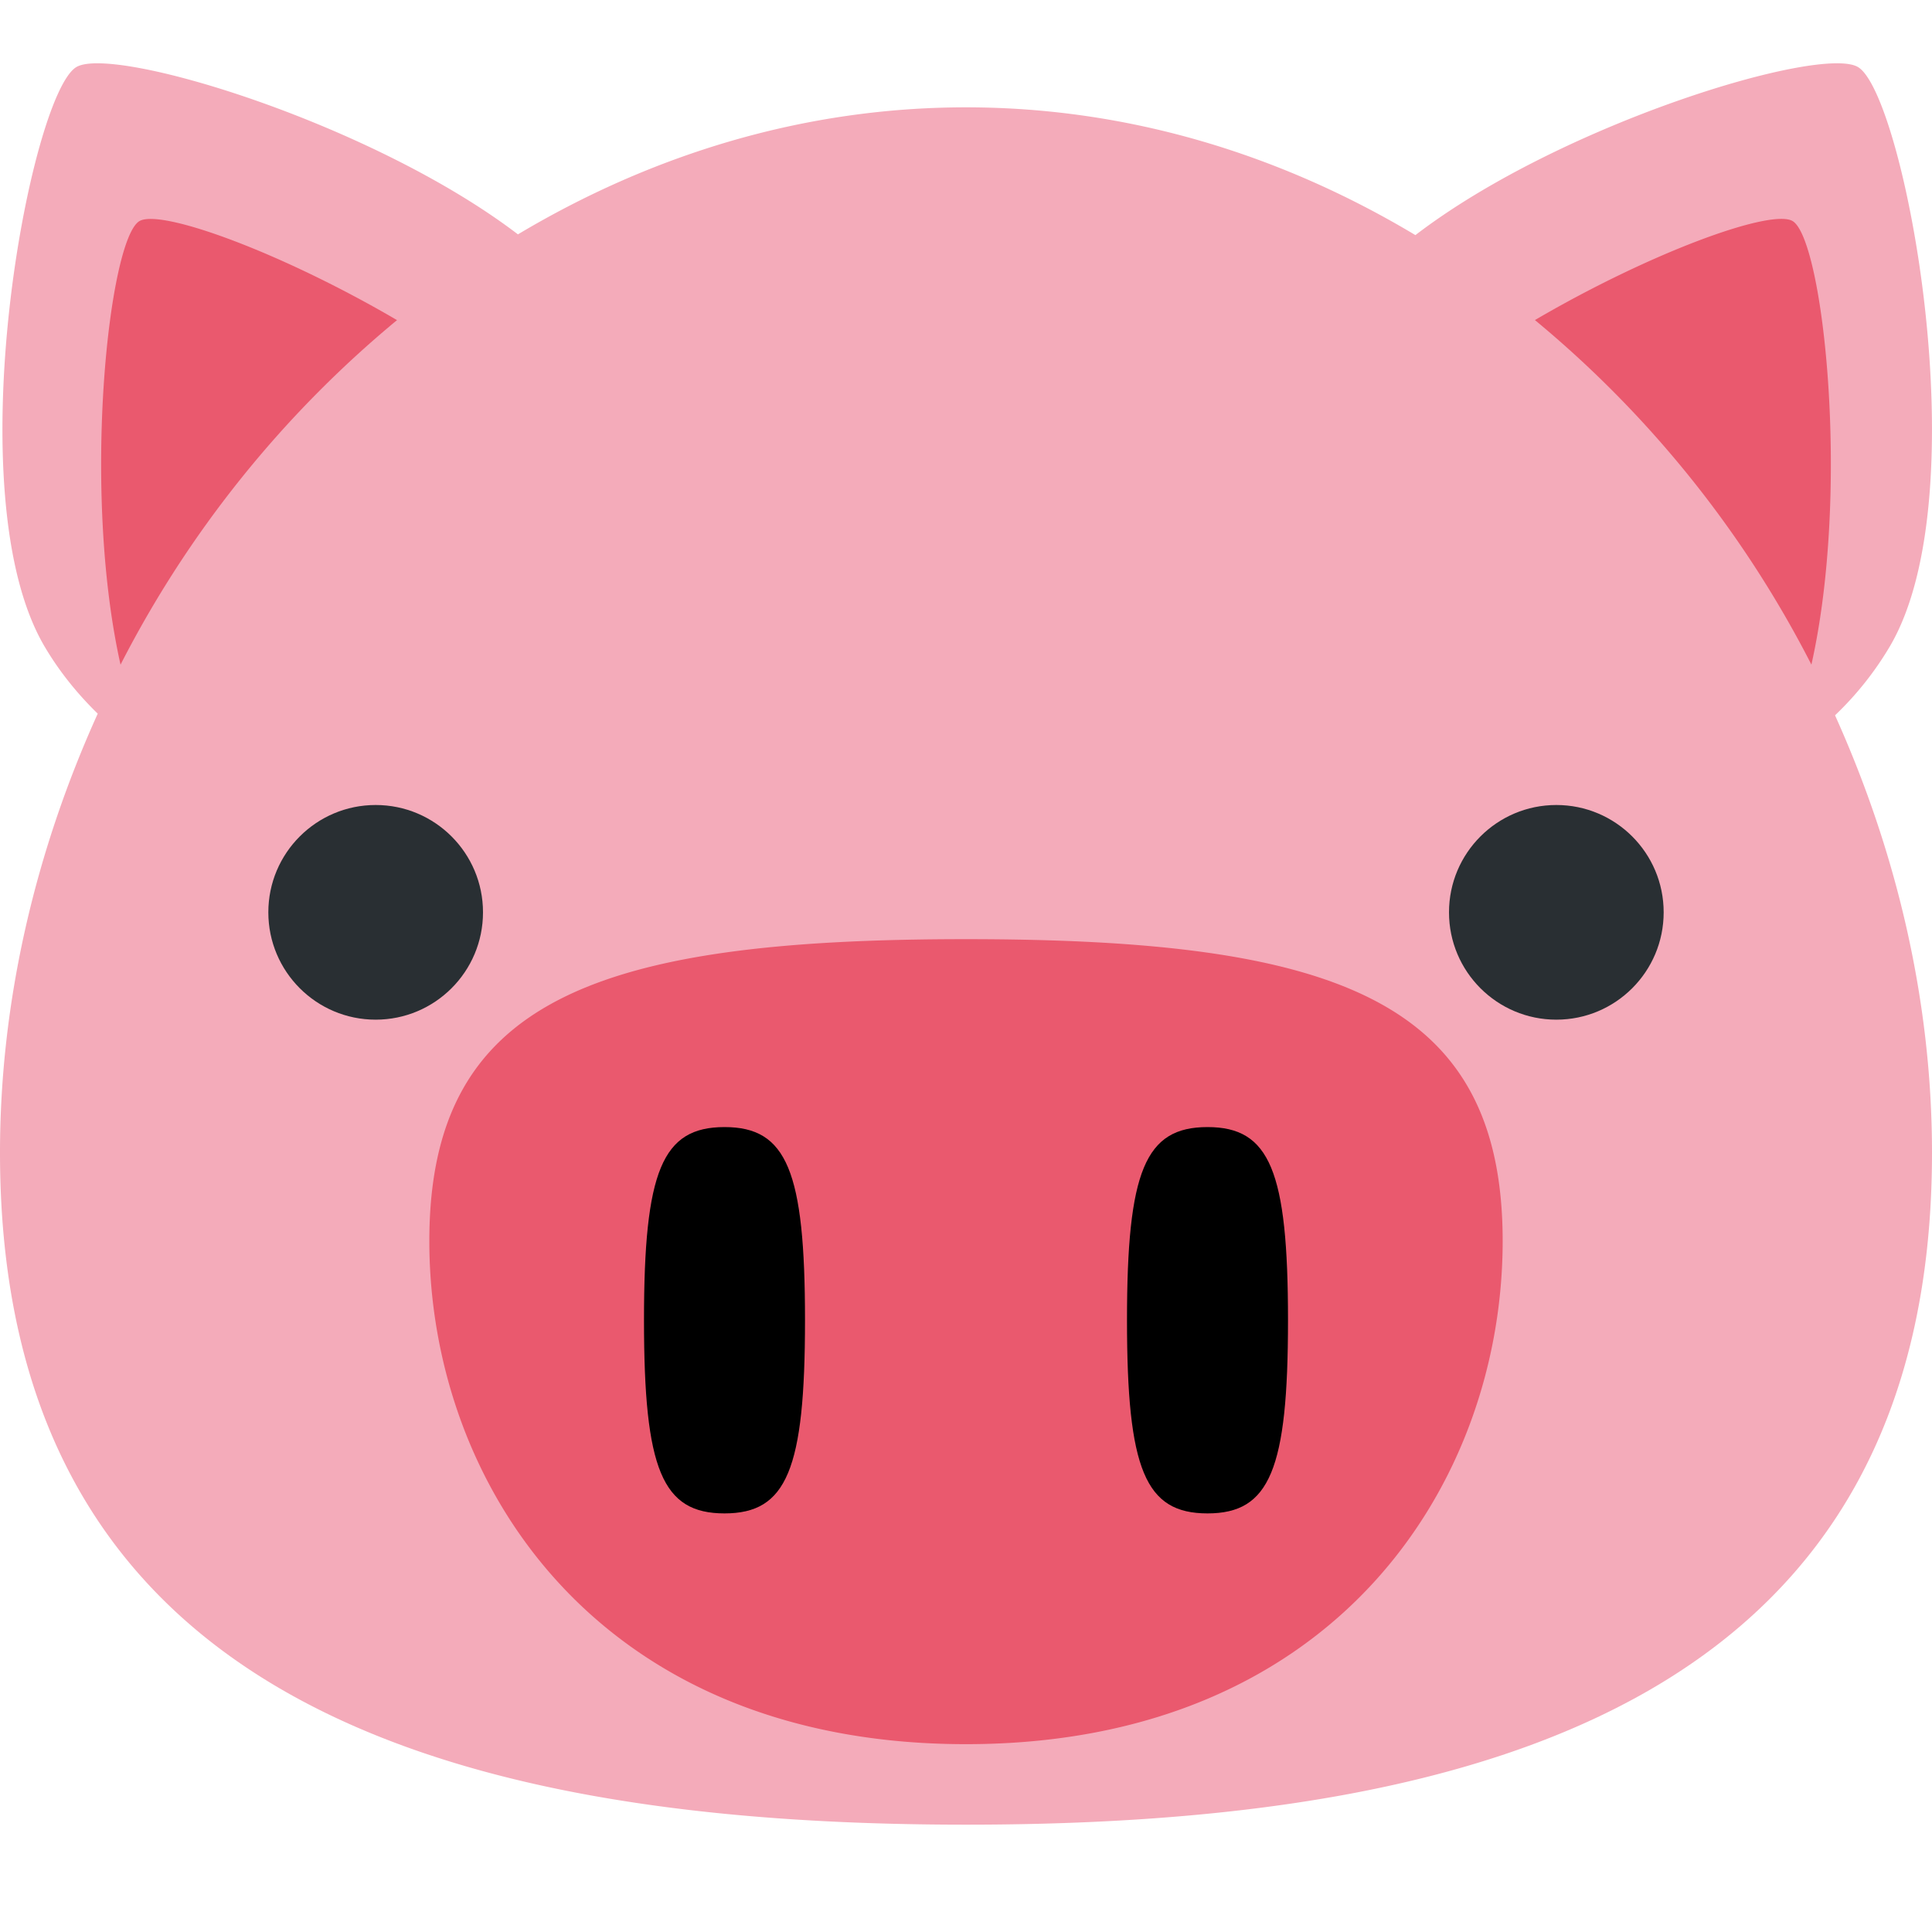 <?xml version="1.0" encoding="utf-8"?><!-- Uploaded to: SVG Repo, www.svgrepo.com, Generator: SVG Repo Mixer Tools -->
<svg width="800px" height="800px" viewBox="0 0 36 36" xmlns="http://www.w3.org/2000/svg" xmlns:xlink="http://www.w3.org/1999/xlink" aria-hidden="true" role="img" class="iconify iconify--twemoji" preserveAspectRatio="xMidYMid meet"><path fill="#F4ABBA" d="M34.193 13.329a5.975 5.975 0 0 0 1.019-1.28c1.686-2.854.27-10.292-.592-10.8c-.695-.411-5.529 1.05-8.246 3.132C23.876 2.884 21.031 2 18 2c-3.021 0-5.856.879-8.349 2.367C6.93 2.293 2.119.839 1.424 1.249c-.861.508-2.276 7.947-.592 10.8c.278.471.615.884.989 1.249C.666 15.85 0 18.64 0 21.479C0 31.468 8.011 34 18 34s18-2.532 18-12.521c0-2.828-.66-5.606-1.807-8.15z"></path><circle class="dot-1" fill="#292F33" cx="7" cy="17" r="2"></circle><path fill="#EA596E" d="M7.398 5.965c-2.166-1.267-4.402-2.08-4.8-1.845c-.57.337-1.083 4.998-.352 8.265a20.365 20.365 0 0 1 5.152-6.42zm26.355 6.419c.733-3.267.219-7.928-.351-8.265c-.398-.235-2.635.578-4.801 1.845a20.345 20.345 0 0 1 5.152 6.42zM28 23.125c0 4.487-3.097 9.375-10 9.375c-6.904 0-10-4.888-10-9.375S11.096 17.5 18 17.5c6.903 0 10 1.138 10 5.625z"></path><path class="dash-1" d="M15 24.6c0 1.857-.34 2.4-1.5 2.4s-1.5-.543-1.5-2.4c0-1.856.34-2.399 1.5-2.399s1.5.542 1.5 2.399zm9 0c0 1.857-.34 2.4-1.5 2.4s-1.5-.543-1.5-2.4c0-1.856.34-2.399 1.5-2.399s1.5.542 1.5 2.399z" transform="translate(0, 24.6) scale(1, 1.5) translate(0, -24.6)" /><circle class="dot-2" fill="#292F33" cx="29" cy="17" r="2"></circle></svg>